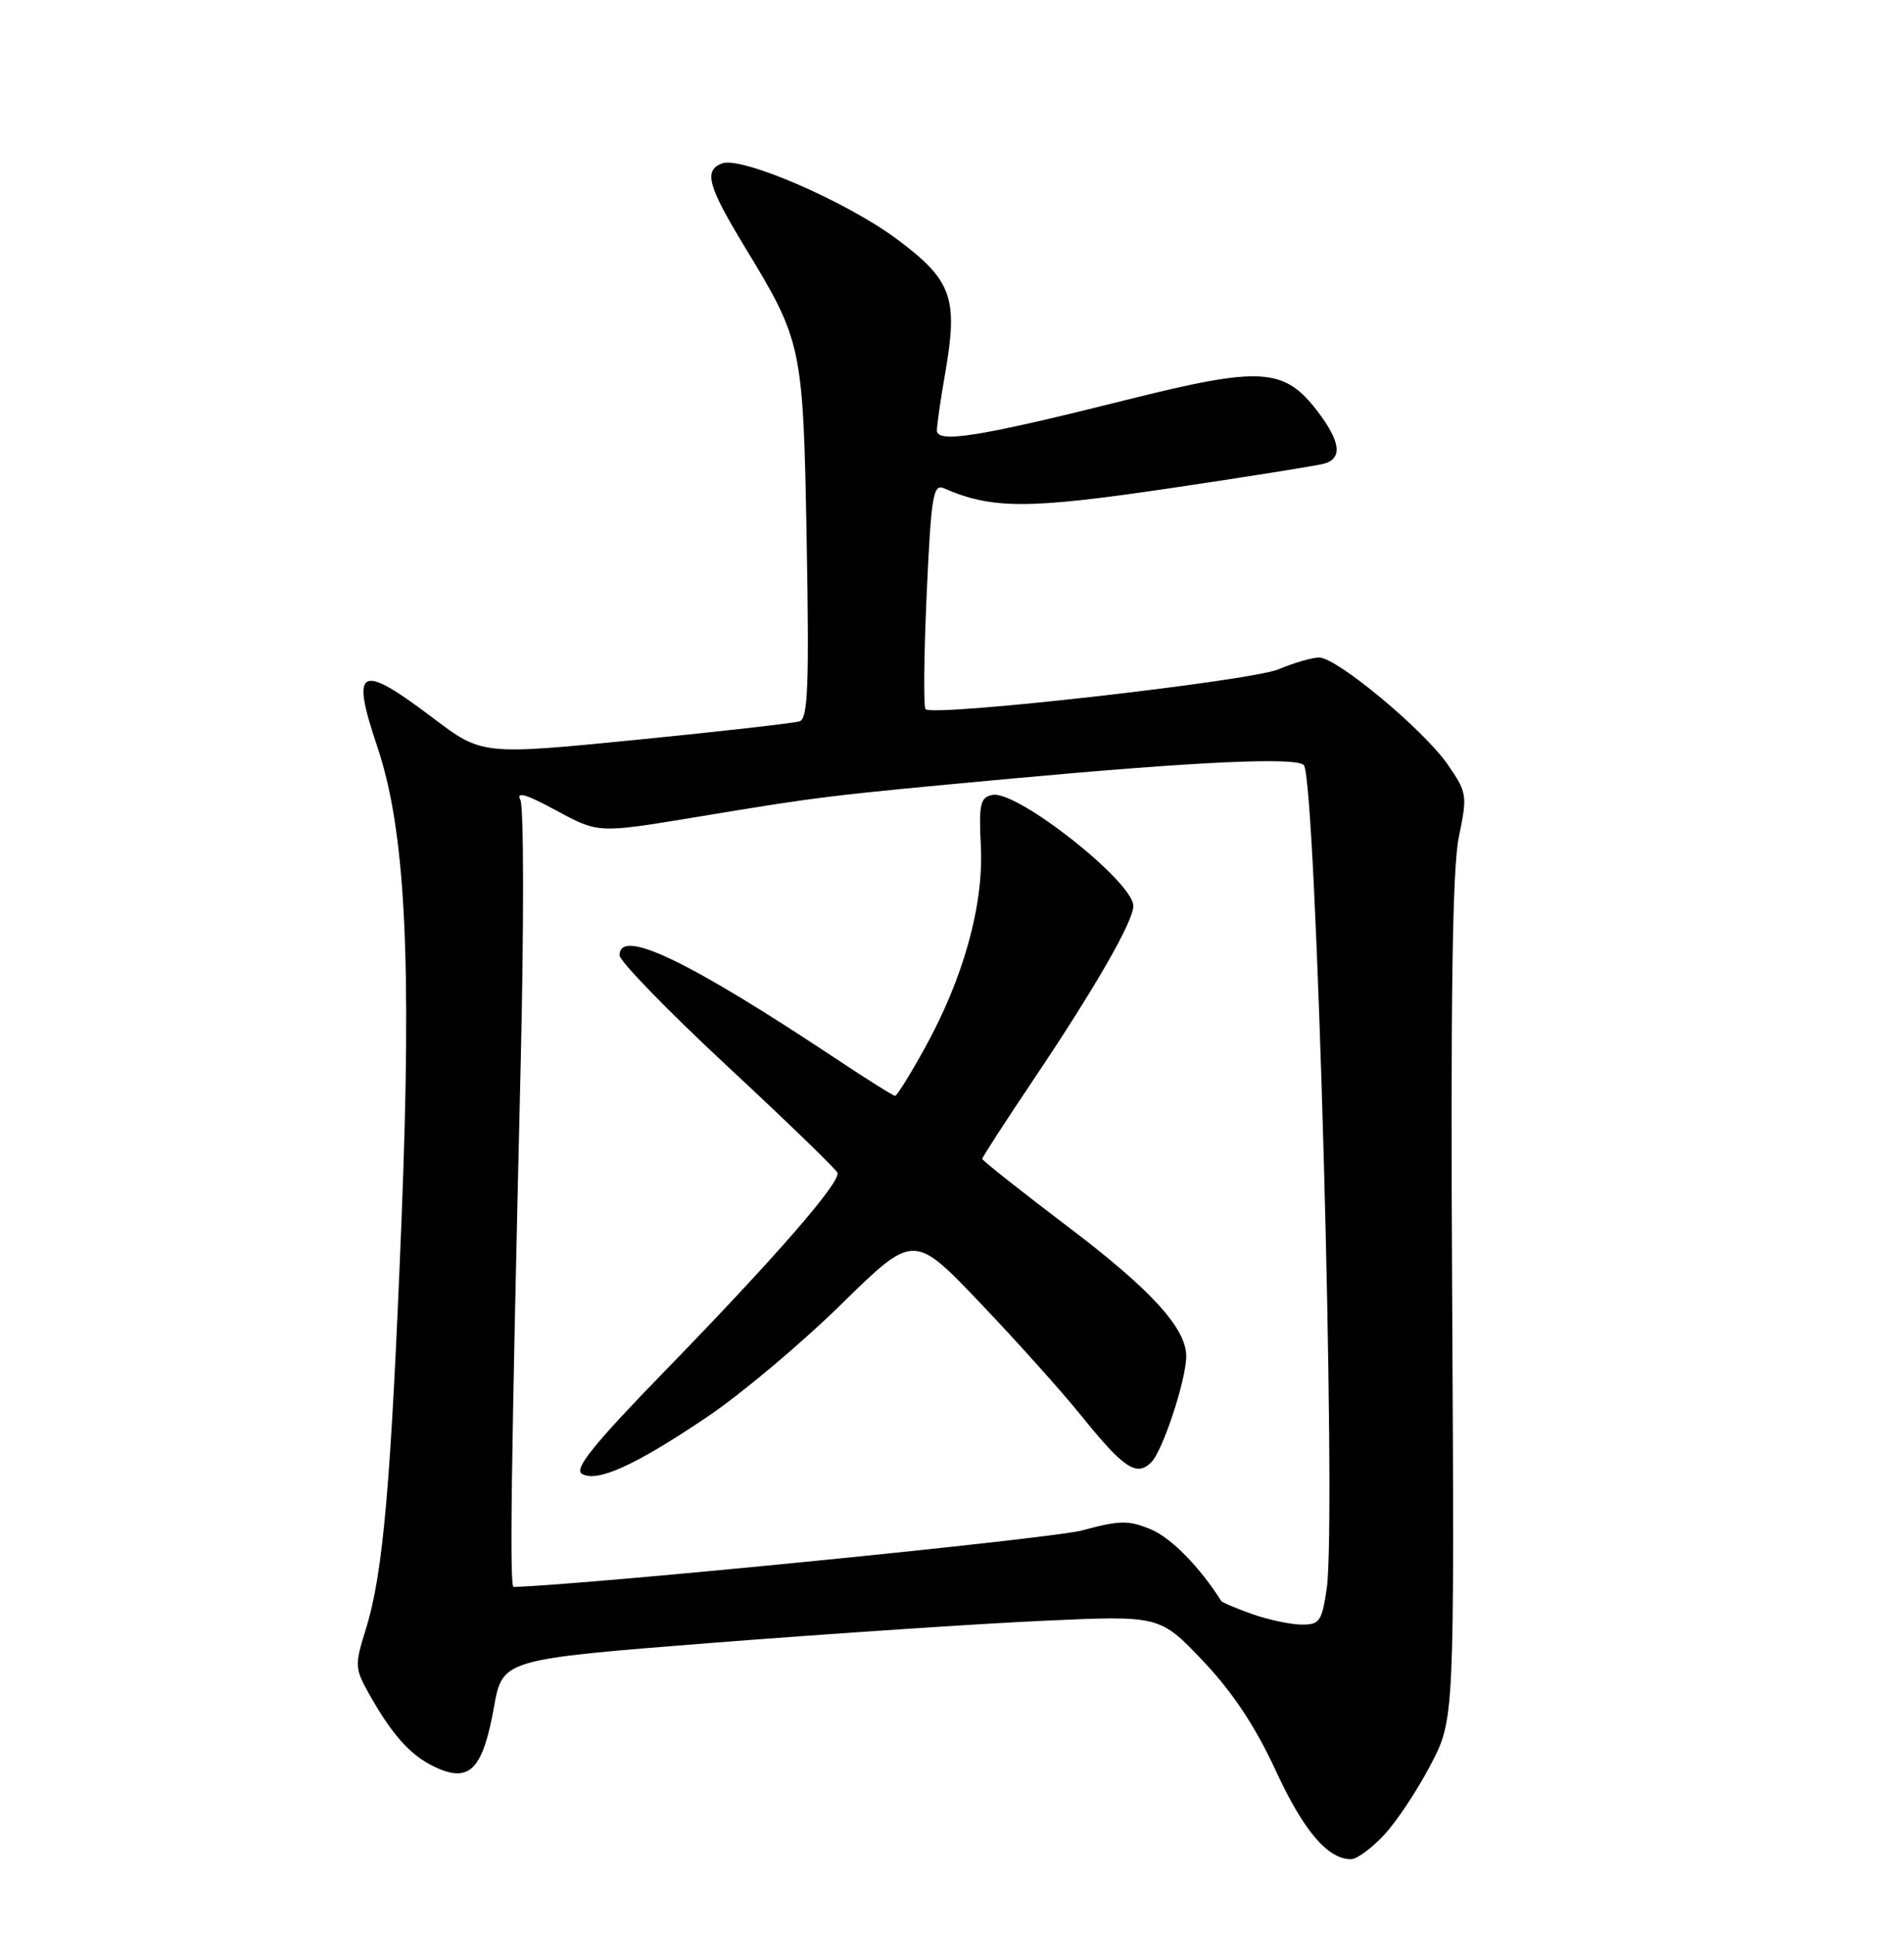 <?xml version="1.0" encoding="UTF-8" standalone="no"?>
<!DOCTYPE svg PUBLIC "-//W3C//DTD SVG 1.1//EN" "http://www.w3.org/Graphics/SVG/1.1/DTD/svg11.dtd" >
<svg xmlns="http://www.w3.org/2000/svg" xmlns:xlink="http://www.w3.org/1999/xlink" version="1.1" viewBox="0 0 252 256">
 <g >
 <path fill="currentColor"
d=" M 183.18 242.80 C 184.83 241.05 187.59 236.88 189.33 233.55 C 192.50 227.50 192.50 227.50 192.20 172.00 C 191.98 131.97 192.23 114.90 193.08 110.75 C 194.23 105.22 194.17 104.86 191.60 101.15 C 188.42 96.55 176.93 87.00 174.59 87.00 C 173.68 87.00 171.26 87.70 169.22 88.56 C 165.50 90.12 123.53 94.86 122.50 93.84 C 122.22 93.55 122.28 86.70 122.65 78.61 C 123.23 65.68 123.51 63.99 124.91 64.60 C 131.28 67.38 136.05 67.38 154.74 64.62 C 165.06 63.09 174.29 61.62 175.25 61.35 C 177.71 60.67 177.43 58.43 174.40 54.45 C 169.95 48.62 166.93 48.44 149.02 52.93 C 129.63 57.79 124.00 58.69 124.00 56.95 C 124.00 56.24 124.50 52.80 125.11 49.31 C 126.83 39.40 125.99 37.07 118.73 31.66 C 112.05 26.67 98.11 20.64 95.56 21.62 C 93.11 22.56 93.67 24.59 98.59 32.70 C 106.20 45.24 106.30 45.71 106.77 71.75 C 107.11 90.60 106.93 95.08 105.84 95.44 C 105.10 95.68 95.34 96.79 84.15 97.90 C 63.79 99.91 63.79 99.91 57.25 94.96 C 47.58 87.64 46.38 88.27 49.94 98.81 C 53.65 109.82 54.52 126.75 53.15 161.22 C 51.75 196.34 50.72 208.19 48.42 215.56 C 46.90 220.46 46.92 220.75 49.09 224.56 C 52.21 230.02 54.70 232.63 58.16 234.07 C 62.27 235.77 63.95 233.86 65.38 225.87 C 66.51 219.56 66.51 219.56 94.50 217.36 C 109.90 216.16 129.47 214.85 138.00 214.46 C 153.50 213.75 153.50 213.75 159.20 219.75 C 163.11 223.86 166.13 228.41 168.82 234.22 C 172.52 242.24 175.71 246.00 178.82 246.00 C 179.58 246.00 181.54 244.56 183.18 242.80 Z  M 165.68 213.55 C 163.57 212.80 161.75 212.03 161.64 211.84 C 158.78 207.33 155.02 203.49 152.34 202.37 C 149.38 201.13 148.22 201.15 143.22 202.50 C 139.18 203.59 78.40 209.64 67.98 209.98 C 67.43 210.00 67.64 194.37 68.91 141.00 C 69.35 122.57 69.33 106.76 68.88 105.86 C 68.28 104.68 69.61 105.07 73.62 107.24 C 79.19 110.25 79.19 110.25 91.85 108.16 C 108.82 105.35 109.35 105.29 134.00 103.01 C 158.34 100.77 171.49 100.16 172.56 101.23 C 174.20 102.86 176.94 201.29 175.59 210.25 C 174.94 214.58 174.64 215.00 172.19 214.96 C 170.71 214.93 167.78 214.30 165.68 213.55 Z  M 93.63 187.46 C 98.10 184.45 106.07 177.75 111.34 172.58 C 120.93 163.18 120.93 163.18 129.72 172.39 C 134.55 177.46 140.53 184.12 143.00 187.19 C 148.73 194.30 150.42 195.44 152.38 193.48 C 153.90 191.96 157.00 182.55 157.00 179.46 C 157.00 175.75 152.41 170.71 141.44 162.39 C 135.15 157.62 130.00 153.54 130.00 153.34 C 130.00 153.13 133.09 148.36 136.87 142.73 C 144.98 130.65 150.00 121.91 150.00 119.87 C 150.00 116.68 134.60 104.54 131.36 105.18 C 129.74 105.49 129.54 106.36 129.82 112.02 C 130.20 119.80 127.50 129.48 122.36 138.75 C 120.46 142.19 118.71 145.00 118.47 145.00 C 118.23 145.00 114.77 142.83 110.77 140.17 C 91.05 127.07 82.00 122.73 82.00 126.40 C 82.00 127.17 88.41 133.77 96.25 141.06 C 104.09 148.35 110.65 154.70 110.84 155.17 C 111.32 156.38 102.59 166.41 88.08 181.32 C 78.65 191.02 75.95 194.35 77.00 195.00 C 78.98 196.22 84.09 193.90 93.63 187.46 Z "/>
</g>
</svg>